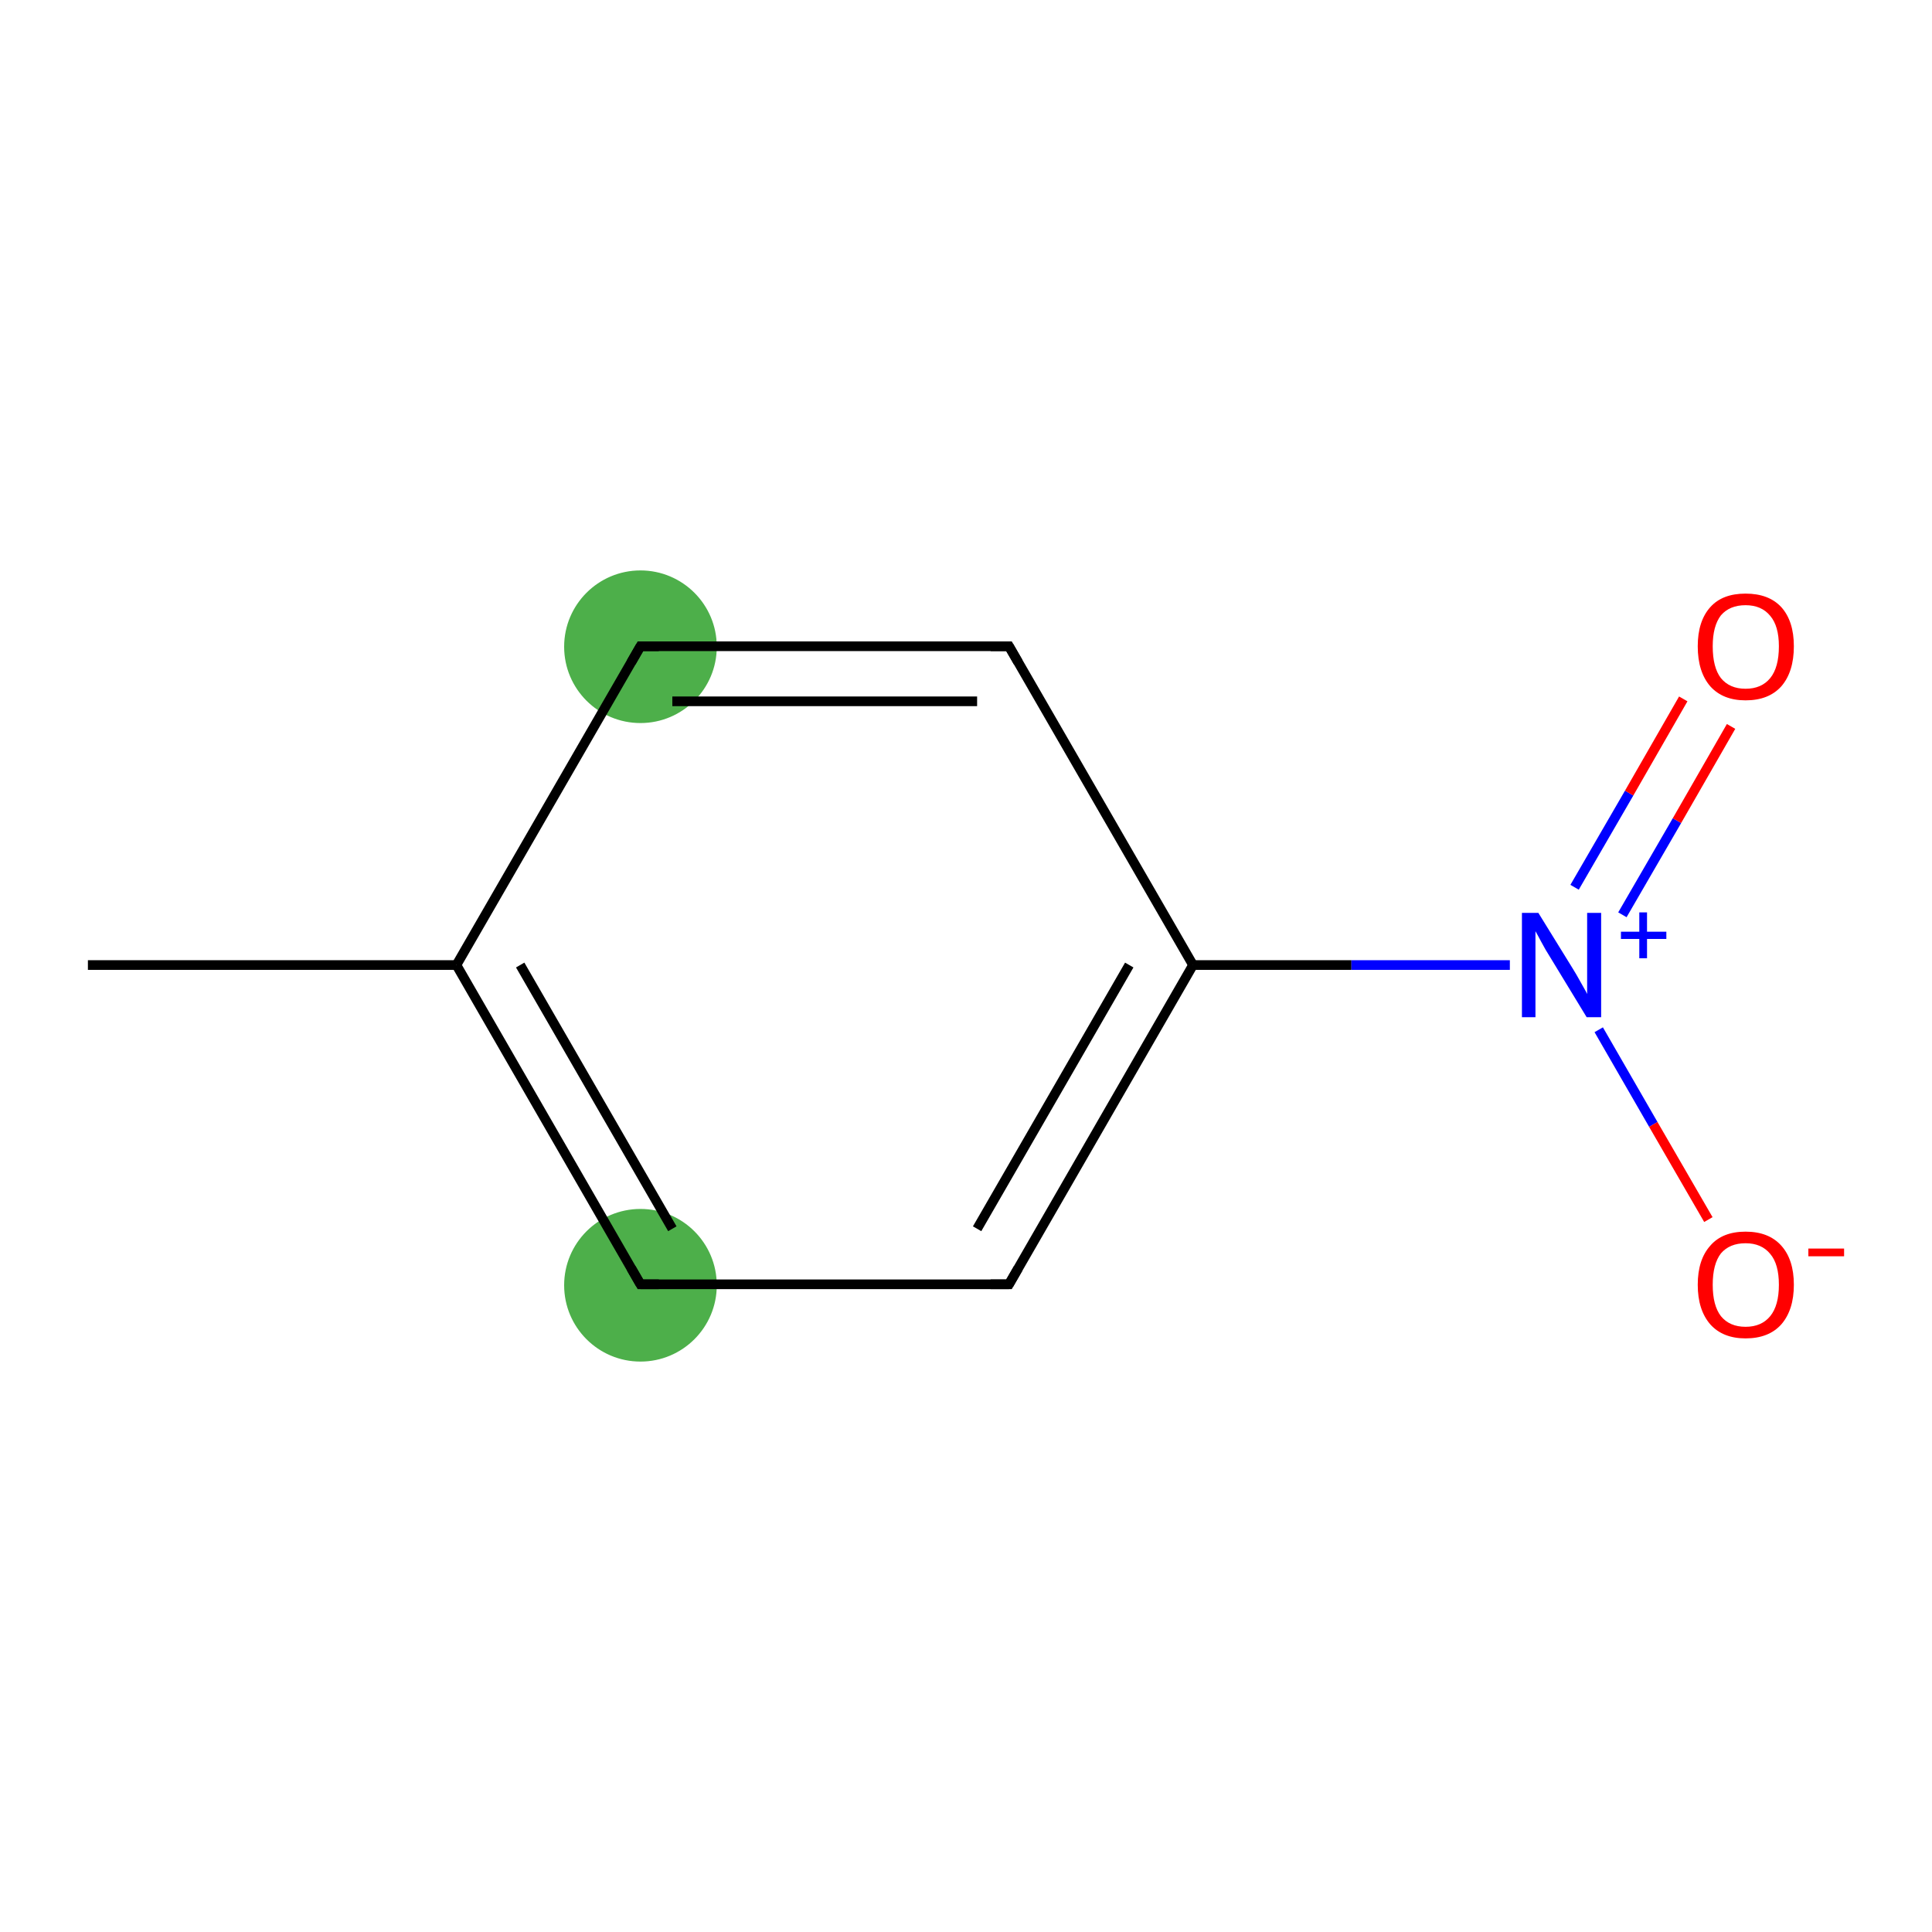 <?xml version='1.0' encoding='iso-8859-1'?>
<svg version='1.1' baseProfile='full'
              xmlns='http://www.w3.org/2000/svg'
                      xmlns:rdkit='http://www.rdkit.org/xml'
                      xmlns:xlink='http://www.w3.org/1999/xlink'
                  xml:space='preserve'
width='400px' height='400px' viewBox='0 0 400 400'>
<!-- END OF HEADER -->
<rect style='opacity:1.0;fill:#FFFFFF;stroke:none' width='400.0' height='400.0' x='0.0' y='0.0'> </rect>
<ellipse cx='132.6' cy='133.9' rx='15.3' ry='15.3' class='atom-2'  style='fill:#4daf4a;fill-rule:evenodd;stroke:#4daf4a;stroke-width:1.0px;stroke-linecap:butt;stroke-linejoin:miter;stroke-opacity:1' />
<ellipse cx='132.6' cy='266.1' rx='15.3' ry='15.3' class='atom-0'  style='fill:#4daf4a;fill-rule:evenodd;stroke:#4daf4a;stroke-width:1.0px;stroke-linecap:butt;stroke-linejoin:miter;stroke-opacity:1' />
<path class='bond-0 atom-0 atom-1' d='M 132.6,265.9 L 94.5,199.8' style='fill:none;fill-rule:evenodd;stroke:#000000;stroke-width:2.0px;stroke-linecap:butt;stroke-linejoin:miter;stroke-opacity:1' />
<path class='bond-0 atom-0 atom-1' d='M 139.2,254.4 L 107.7,199.8' style='fill:none;fill-rule:evenodd;stroke:#000000;stroke-width:2.0px;stroke-linecap:butt;stroke-linejoin:miter;stroke-opacity:1' />
<path class='bond-1 atom-1 atom-2' d='M 94.5,199.8 L 132.6,133.8' style='fill:none;fill-rule:evenodd;stroke:#000000;stroke-width:2.0px;stroke-linecap:butt;stroke-linejoin:miter;stroke-opacity:1' />
<path class='bond-2 atom-2 atom-3' d='M 132.6,133.8 L 208.9,133.8' style='fill:none;fill-rule:evenodd;stroke:#000000;stroke-width:2.0px;stroke-linecap:butt;stroke-linejoin:miter;stroke-opacity:1' />
<path class='bond-2 atom-2 atom-3' d='M 139.2,145.2 L 202.3,145.2' style='fill:none;fill-rule:evenodd;stroke:#000000;stroke-width:2.0px;stroke-linecap:butt;stroke-linejoin:miter;stroke-opacity:1' />
<path class='bond-3 atom-3 atom-4' d='M 208.9,133.8 L 247.0,199.8' style='fill:none;fill-rule:evenodd;stroke:#000000;stroke-width:2.0px;stroke-linecap:butt;stroke-linejoin:miter;stroke-opacity:1' />
<path class='bond-4 atom-4 atom-5' d='M 247.0,199.8 L 208.9,265.9' style='fill:none;fill-rule:evenodd;stroke:#000000;stroke-width:2.0px;stroke-linecap:butt;stroke-linejoin:miter;stroke-opacity:1' />
<path class='bond-4 atom-4 atom-5' d='M 233.8,199.8 L 202.3,254.4' style='fill:none;fill-rule:evenodd;stroke:#000000;stroke-width:2.0px;stroke-linecap:butt;stroke-linejoin:miter;stroke-opacity:1' />
<path class='bond-5 atom-4 atom-6' d='M 247.0,199.8 L 279.8,199.8' style='fill:none;fill-rule:evenodd;stroke:#000000;stroke-width:2.0px;stroke-linecap:butt;stroke-linejoin:miter;stroke-opacity:1' />
<path class='bond-5 atom-4 atom-6' d='M 279.8,199.8 L 312.6,199.8' style='fill:none;fill-rule:evenodd;stroke:#0000FF;stroke-width:2.0px;stroke-linecap:butt;stroke-linejoin:miter;stroke-opacity:1' />
<path class='bond-6 atom-6 atom-7' d='M 331.0,213.2 L 342.3,232.8' style='fill:none;fill-rule:evenodd;stroke:#0000FF;stroke-width:2.0px;stroke-linecap:butt;stroke-linejoin:miter;stroke-opacity:1' />
<path class='bond-6 atom-6 atom-7' d='M 342.3,232.8 L 353.7,252.5' style='fill:none;fill-rule:evenodd;stroke:#FF0000;stroke-width:2.0px;stroke-linecap:butt;stroke-linejoin:miter;stroke-opacity:1' />
<path class='bond-7 atom-6 atom-8' d='M 335.9,189.4 L 347.2,169.9' style='fill:none;fill-rule:evenodd;stroke:#0000FF;stroke-width:2.0px;stroke-linecap:butt;stroke-linejoin:miter;stroke-opacity:1' />
<path class='bond-7 atom-6 atom-8' d='M 347.2,169.9 L 358.4,150.4' style='fill:none;fill-rule:evenodd;stroke:#FF0000;stroke-width:2.0px;stroke-linecap:butt;stroke-linejoin:miter;stroke-opacity:1' />
<path class='bond-7 atom-6 atom-8' d='M 326.0,183.7 L 337.3,164.2' style='fill:none;fill-rule:evenodd;stroke:#0000FF;stroke-width:2.0px;stroke-linecap:butt;stroke-linejoin:miter;stroke-opacity:1' />
<path class='bond-7 atom-6 atom-8' d='M 337.3,164.2 L 348.5,144.7' style='fill:none;fill-rule:evenodd;stroke:#FF0000;stroke-width:2.0px;stroke-linecap:butt;stroke-linejoin:miter;stroke-opacity:1' />
<path class='bond-8 atom-1 atom-9' d='M 94.5,199.8 L 18.2,199.8' style='fill:none;fill-rule:evenodd;stroke:#000000;stroke-width:2.0px;stroke-linecap:butt;stroke-linejoin:miter;stroke-opacity:1' />
<path class='bond-9 atom-5 atom-0' d='M 208.9,265.9 L 132.6,265.9' style='fill:none;fill-rule:evenodd;stroke:#000000;stroke-width:2.0px;stroke-linecap:butt;stroke-linejoin:miter;stroke-opacity:1' />
<path d='M 130.7,262.6 L 132.6,265.9 L 136.4,265.9' style='fill:none;stroke:#000000;stroke-width:2.0px;stroke-linecap:butt;stroke-linejoin:miter;stroke-opacity:1;' />
<path d='M 130.7,137.1 L 132.6,133.8 L 136.4,133.8' style='fill:none;stroke:#000000;stroke-width:2.0px;stroke-linecap:butt;stroke-linejoin:miter;stroke-opacity:1;' />
<path d='M 205.1,133.8 L 208.9,133.8 L 210.8,137.1' style='fill:none;stroke:#000000;stroke-width:2.0px;stroke-linecap:butt;stroke-linejoin:miter;stroke-opacity:1;' />
<path d='M 210.8,262.6 L 208.9,265.9 L 205.1,265.9' style='fill:none;stroke:#000000;stroke-width:2.0px;stroke-linecap:butt;stroke-linejoin:miter;stroke-opacity:1;' />
<path class='atom-6' d='M 318.5 189.0
L 325.6 200.5
Q 326.3 201.6, 327.4 203.6
Q 328.6 205.7, 328.6 205.8
L 328.6 189.0
L 331.5 189.0
L 331.5 210.6
L 328.5 210.6
L 320.9 198.1
Q 320.0 196.7, 319.1 195.0
Q 318.2 193.3, 317.9 192.8
L 317.9 210.6
L 315.1 210.6
L 315.1 189.0
L 318.5 189.0
' fill='#0000FF'/>
<path class='atom-6' d='M 335.6 192.9
L 339.4 192.9
L 339.4 188.9
L 341.0 188.9
L 341.0 192.9
L 345.0 192.9
L 345.0 194.4
L 341.0 194.4
L 341.0 198.4
L 339.4 198.4
L 339.4 194.4
L 335.6 194.4
L 335.6 192.9
' fill='#0000FF'/>
<path class='atom-7' d='M 351.5 266.0
Q 351.5 260.8, 354.1 257.9
Q 356.6 255.0, 361.4 255.0
Q 366.2 255.0, 368.8 257.9
Q 371.4 260.8, 371.4 266.0
Q 371.4 271.2, 368.8 274.2
Q 366.2 277.1, 361.4 277.1
Q 356.7 277.1, 354.1 274.2
Q 351.5 271.2, 351.5 266.0
M 361.4 274.7
Q 364.7 274.7, 366.5 272.5
Q 368.3 270.3, 368.3 266.0
Q 368.3 261.7, 366.5 259.6
Q 364.7 257.4, 361.4 257.4
Q 358.1 257.4, 356.3 259.5
Q 354.6 261.7, 354.6 266.0
Q 354.6 270.3, 356.3 272.5
Q 358.1 274.7, 361.4 274.7
' fill='#FF0000'/>
<path class='atom-7' d='M 374.4 258.5
L 381.8 258.5
L 381.8 260.1
L 374.4 260.1
L 374.4 258.5
' fill='#FF0000'/>
<path class='atom-8' d='M 351.5 133.8
Q 351.5 128.6, 354.1 125.7
Q 356.6 122.9, 361.4 122.9
Q 366.2 122.9, 368.8 125.7
Q 371.4 128.6, 371.4 133.8
Q 371.4 139.1, 368.8 142.1
Q 366.2 145.0, 361.4 145.0
Q 356.7 145.0, 354.1 142.1
Q 351.5 139.1, 351.5 133.8
M 361.4 142.6
Q 364.7 142.6, 366.5 140.4
Q 368.3 138.2, 368.3 133.8
Q 368.3 129.6, 366.5 127.5
Q 364.7 125.3, 361.4 125.3
Q 358.1 125.3, 356.3 127.4
Q 354.6 129.6, 354.6 133.8
Q 354.6 138.2, 356.3 140.4
Q 358.1 142.6, 361.4 142.6
' fill='#FF0000'/>
</svg>

